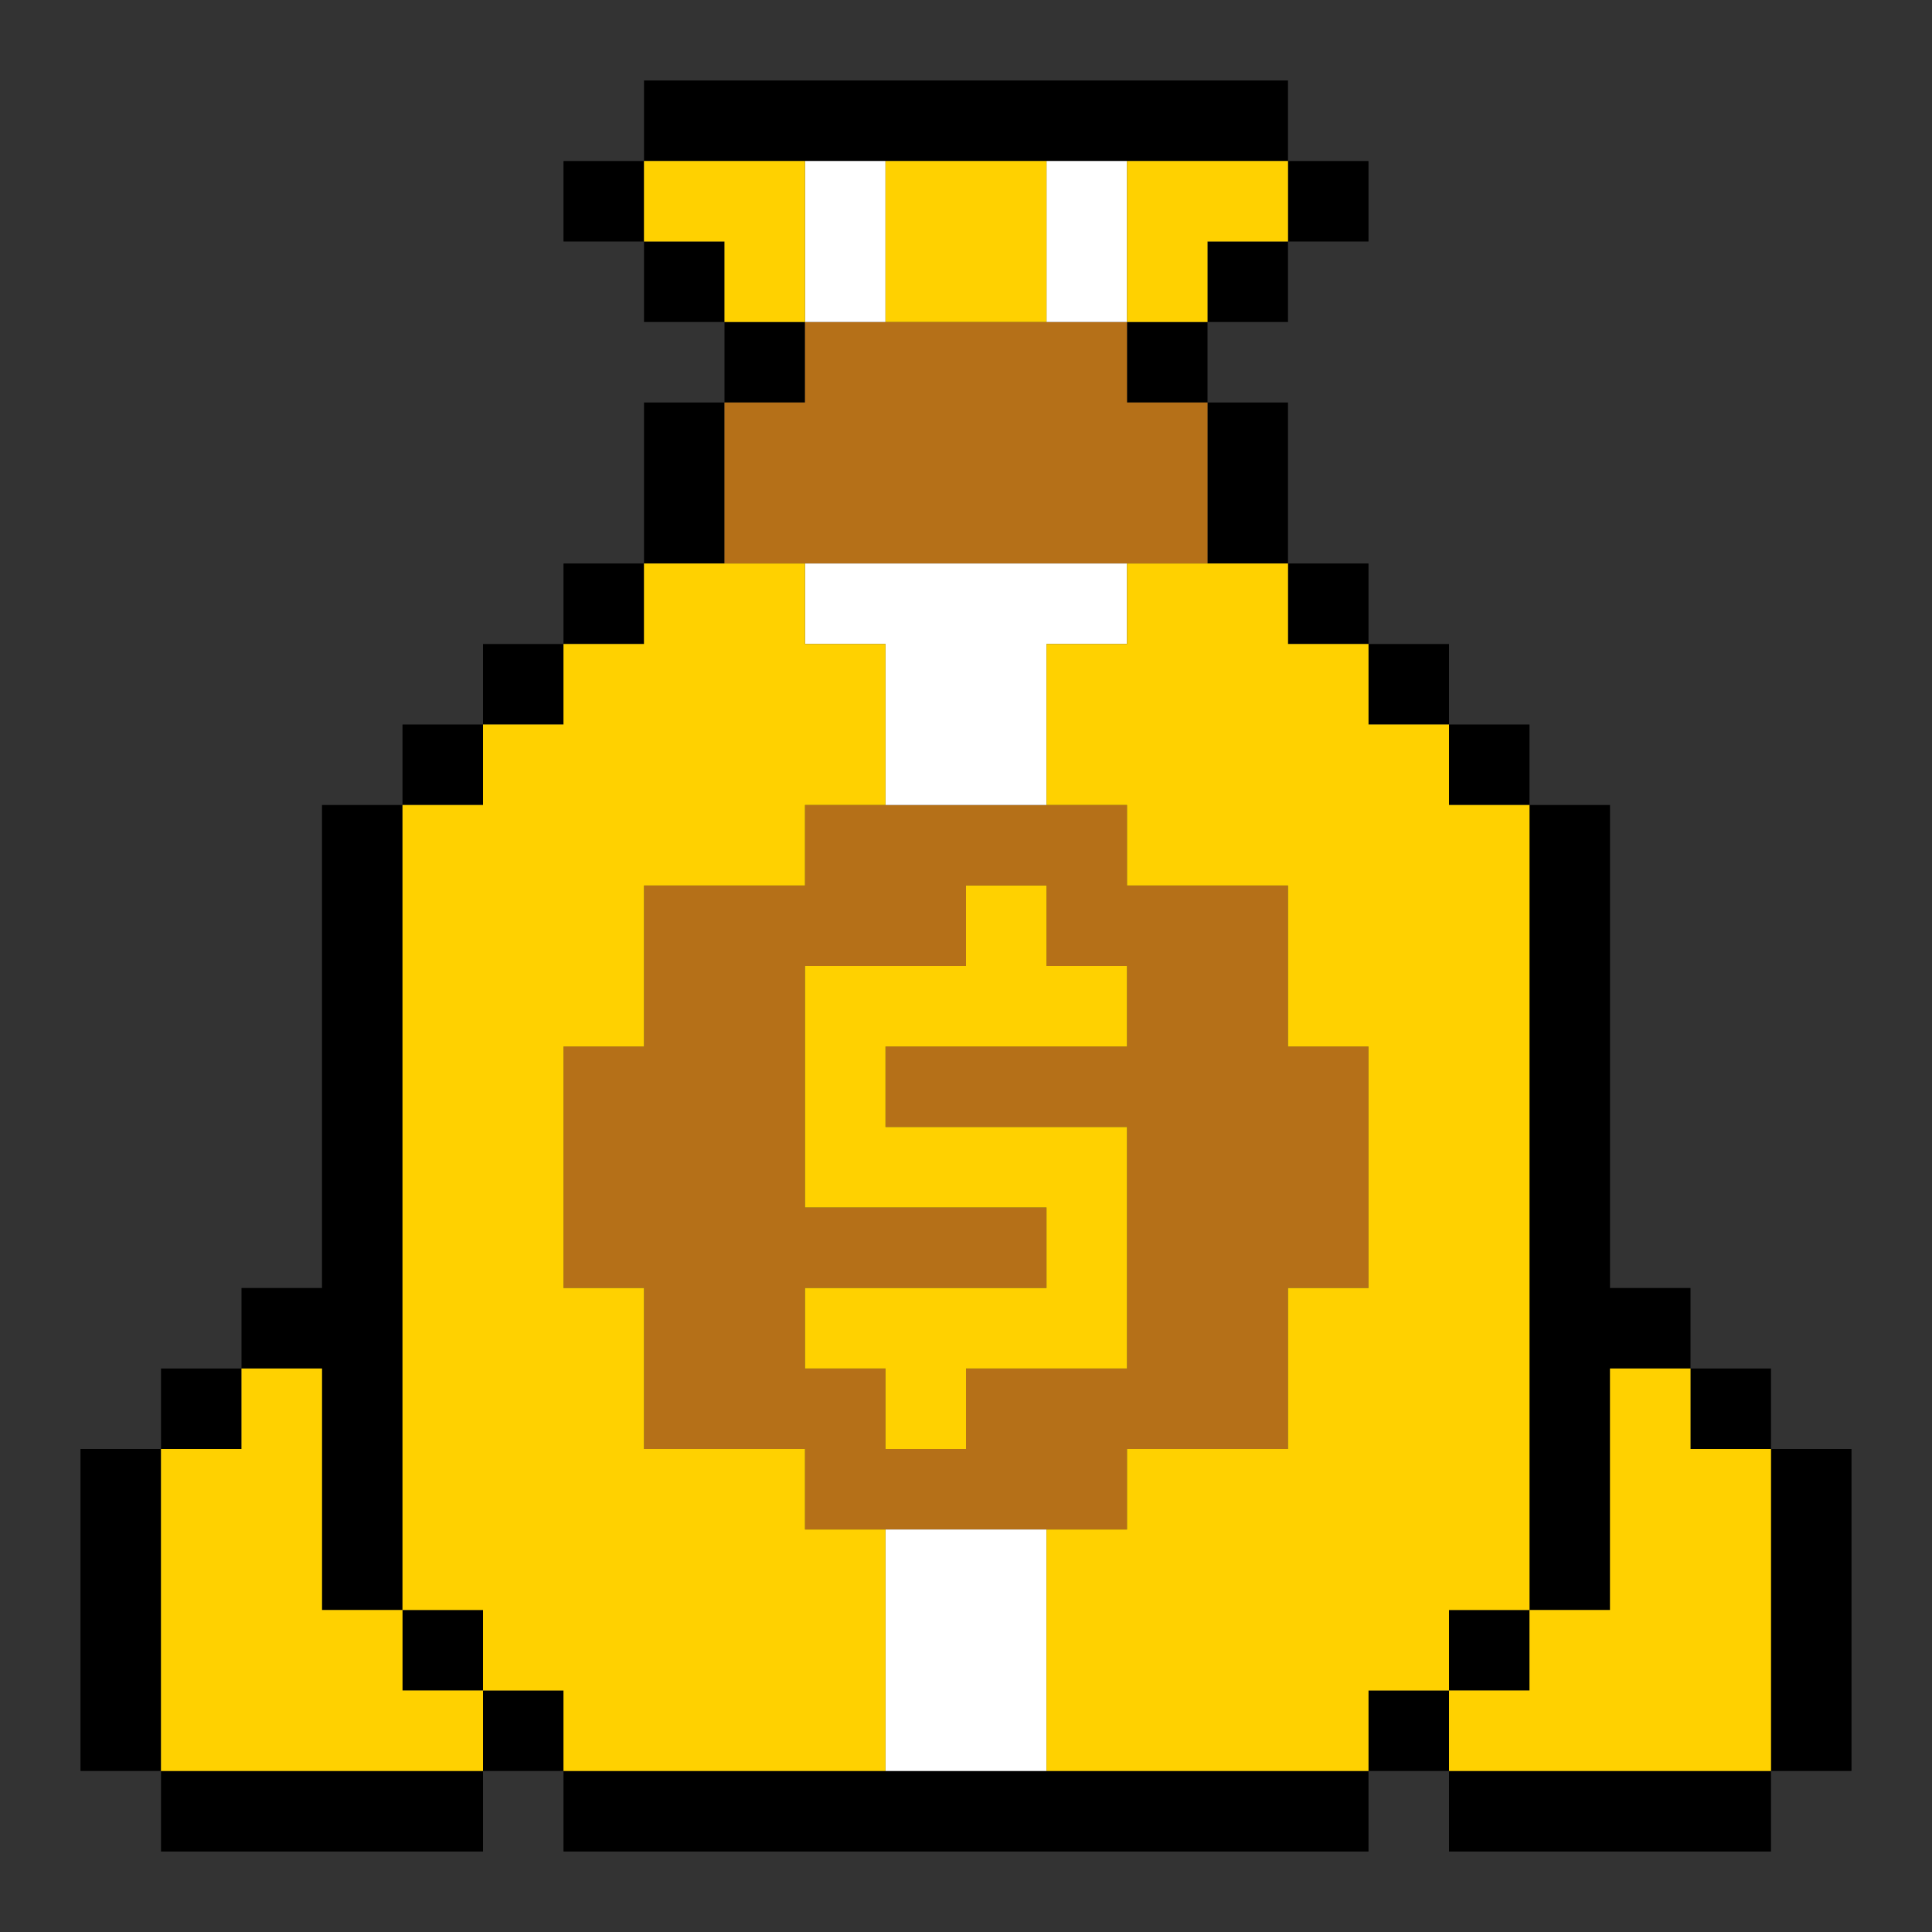 <?xml version="1.0" encoding="UTF-8"?><svg id="HODL_copy_7" xmlns="http://www.w3.org/2000/svg" viewBox="0 0 24 24"><rect x="0" y="0" width="24" height="24" fill="#333333" stroke="none"/><rect x="7" y="22" width="10" height="1"/><rect x="22" y="18" width="1" height="4"/><polygon points="20 20 19 20 19 10 20 10 20 16 21 16 21 17 20 17 20 20"/><rect x="18" y="22" width="4" height="1"/><rect x="17" y="8" width="1" height="1"/><rect x="18" y="9" width="1" height="1"/><rect x="21" y="17" width="1" height="1"/><rect x="18" y="20" width="1" height="1"/><rect x="17" y="21" width="1" height="1"/><rect x="5" y="20" width="1" height="1"/><rect x="6" y="21" width="1" height="1"/><polygon points="4 17 3 17 3 16 4 16 4 10 5 10 5 20 4 20 4 17"/><rect x="1" y="18" width="1" height="4"/><rect x="2" y="22" width="4" height="1"/><rect x="2" y="17" width="1" height="1"/><rect x="5" y="9" width="1" height="1"/><rect x="6" y="8" width="1" height="1"/><rect x="7" y="7" width="1" height="1"/><rect x="16" y="7" width="1" height="1"/><rect x="15" y="5" width="1" height="2"/><rect x="8" y="5" width="1" height="2"/><rect x="8" y="3" width="1" height="1"/><rect x="9" y="4" width="1" height="1"/><rect x="14" y="4" width="1" height="1"/><rect x="15" y="3" width="1" height="1"/><rect x="16" y="2" width="1" height="1"/><rect x="8" y="1" width="8" height="1"/><rect x="7" y="2" width="1" height="1"/><polygon points="15 5 15 7 9 7 9 5 10 5 10 4 14 4 14 5 15 5" fill="#b57018"/><path d="m16,13v-2h-2v-1h-4v1h-2v2h-1v3h1v2h2v1h4v-1h2v-2h1v-3h-1Zm-4,4v1h-1v-1h-1v-1h3v-1h-3v-3h2v-1h1v1h1v1h-3v1h3v3h-2Z" fill="#b57018"/><rect x="11" y="19" width="2" height="3" fill="#fff"/><rect x="10" y="2" width="1" height="2" fill="#fff"/><rect x="13" y="2" width="1" height="2" fill="#fff"/><polygon points="14 7 14 8 13 8 13 10 11 10 11 8 10 8 10 7 14 7" fill="#fff"/><polygon points="16 2 16 3 15 3 15 4 14 4 14 2 16 2" fill="#ffd100"/><rect x="11" y="2" width="2" height="2" fill="#ffd100"/><polygon points="10 2 10 4 9 4 9 3 8 3 8 2 10 2" fill="#ffd100"/><polygon points="11 13 11 14 14 14 14 17 12 17 12 18 11 18 11 17 10 17 10 16 13 16 13 15 10 15 10 12 12 12 12 11 13 11 13 12 14 12 14 13 11 13" fill="#ffd100"/><polygon points="7 13 7 16 8 16 8 18 10 18 10 19 11 19 11 22 7 22 7 21 6 21 6 20 5 20 5 10 6 10 6 9 7 9 7 8 8 8 8 7 10 7 10 8 11 8 11 10 10 10 10 11 8 11 8 13 7 13" fill="#ffd100"/><polygon points="6 21 6 22 2 22 2 18 3 18 3 17 4 17 4 20 5 20 5 21 6 21" fill="#ffd100"/><polygon points="22 18 22 22 18 22 18 21 19 21 19 20 20 20 20 17 21 17 21 18 22 18" fill="#ffd100"/><polygon points="19 10 19 20 18 20 18 21 17 21 17 22 13 22 13 19 14 19 14 18 16 18 16 16 17 16 17 13 16 13 16 11 14 11 14 10 13 10 13 8 14 8 14 7 16 7 16 8 17 8 17 9 18 9 18 10 19 10" fill="#ffd100"/></svg>